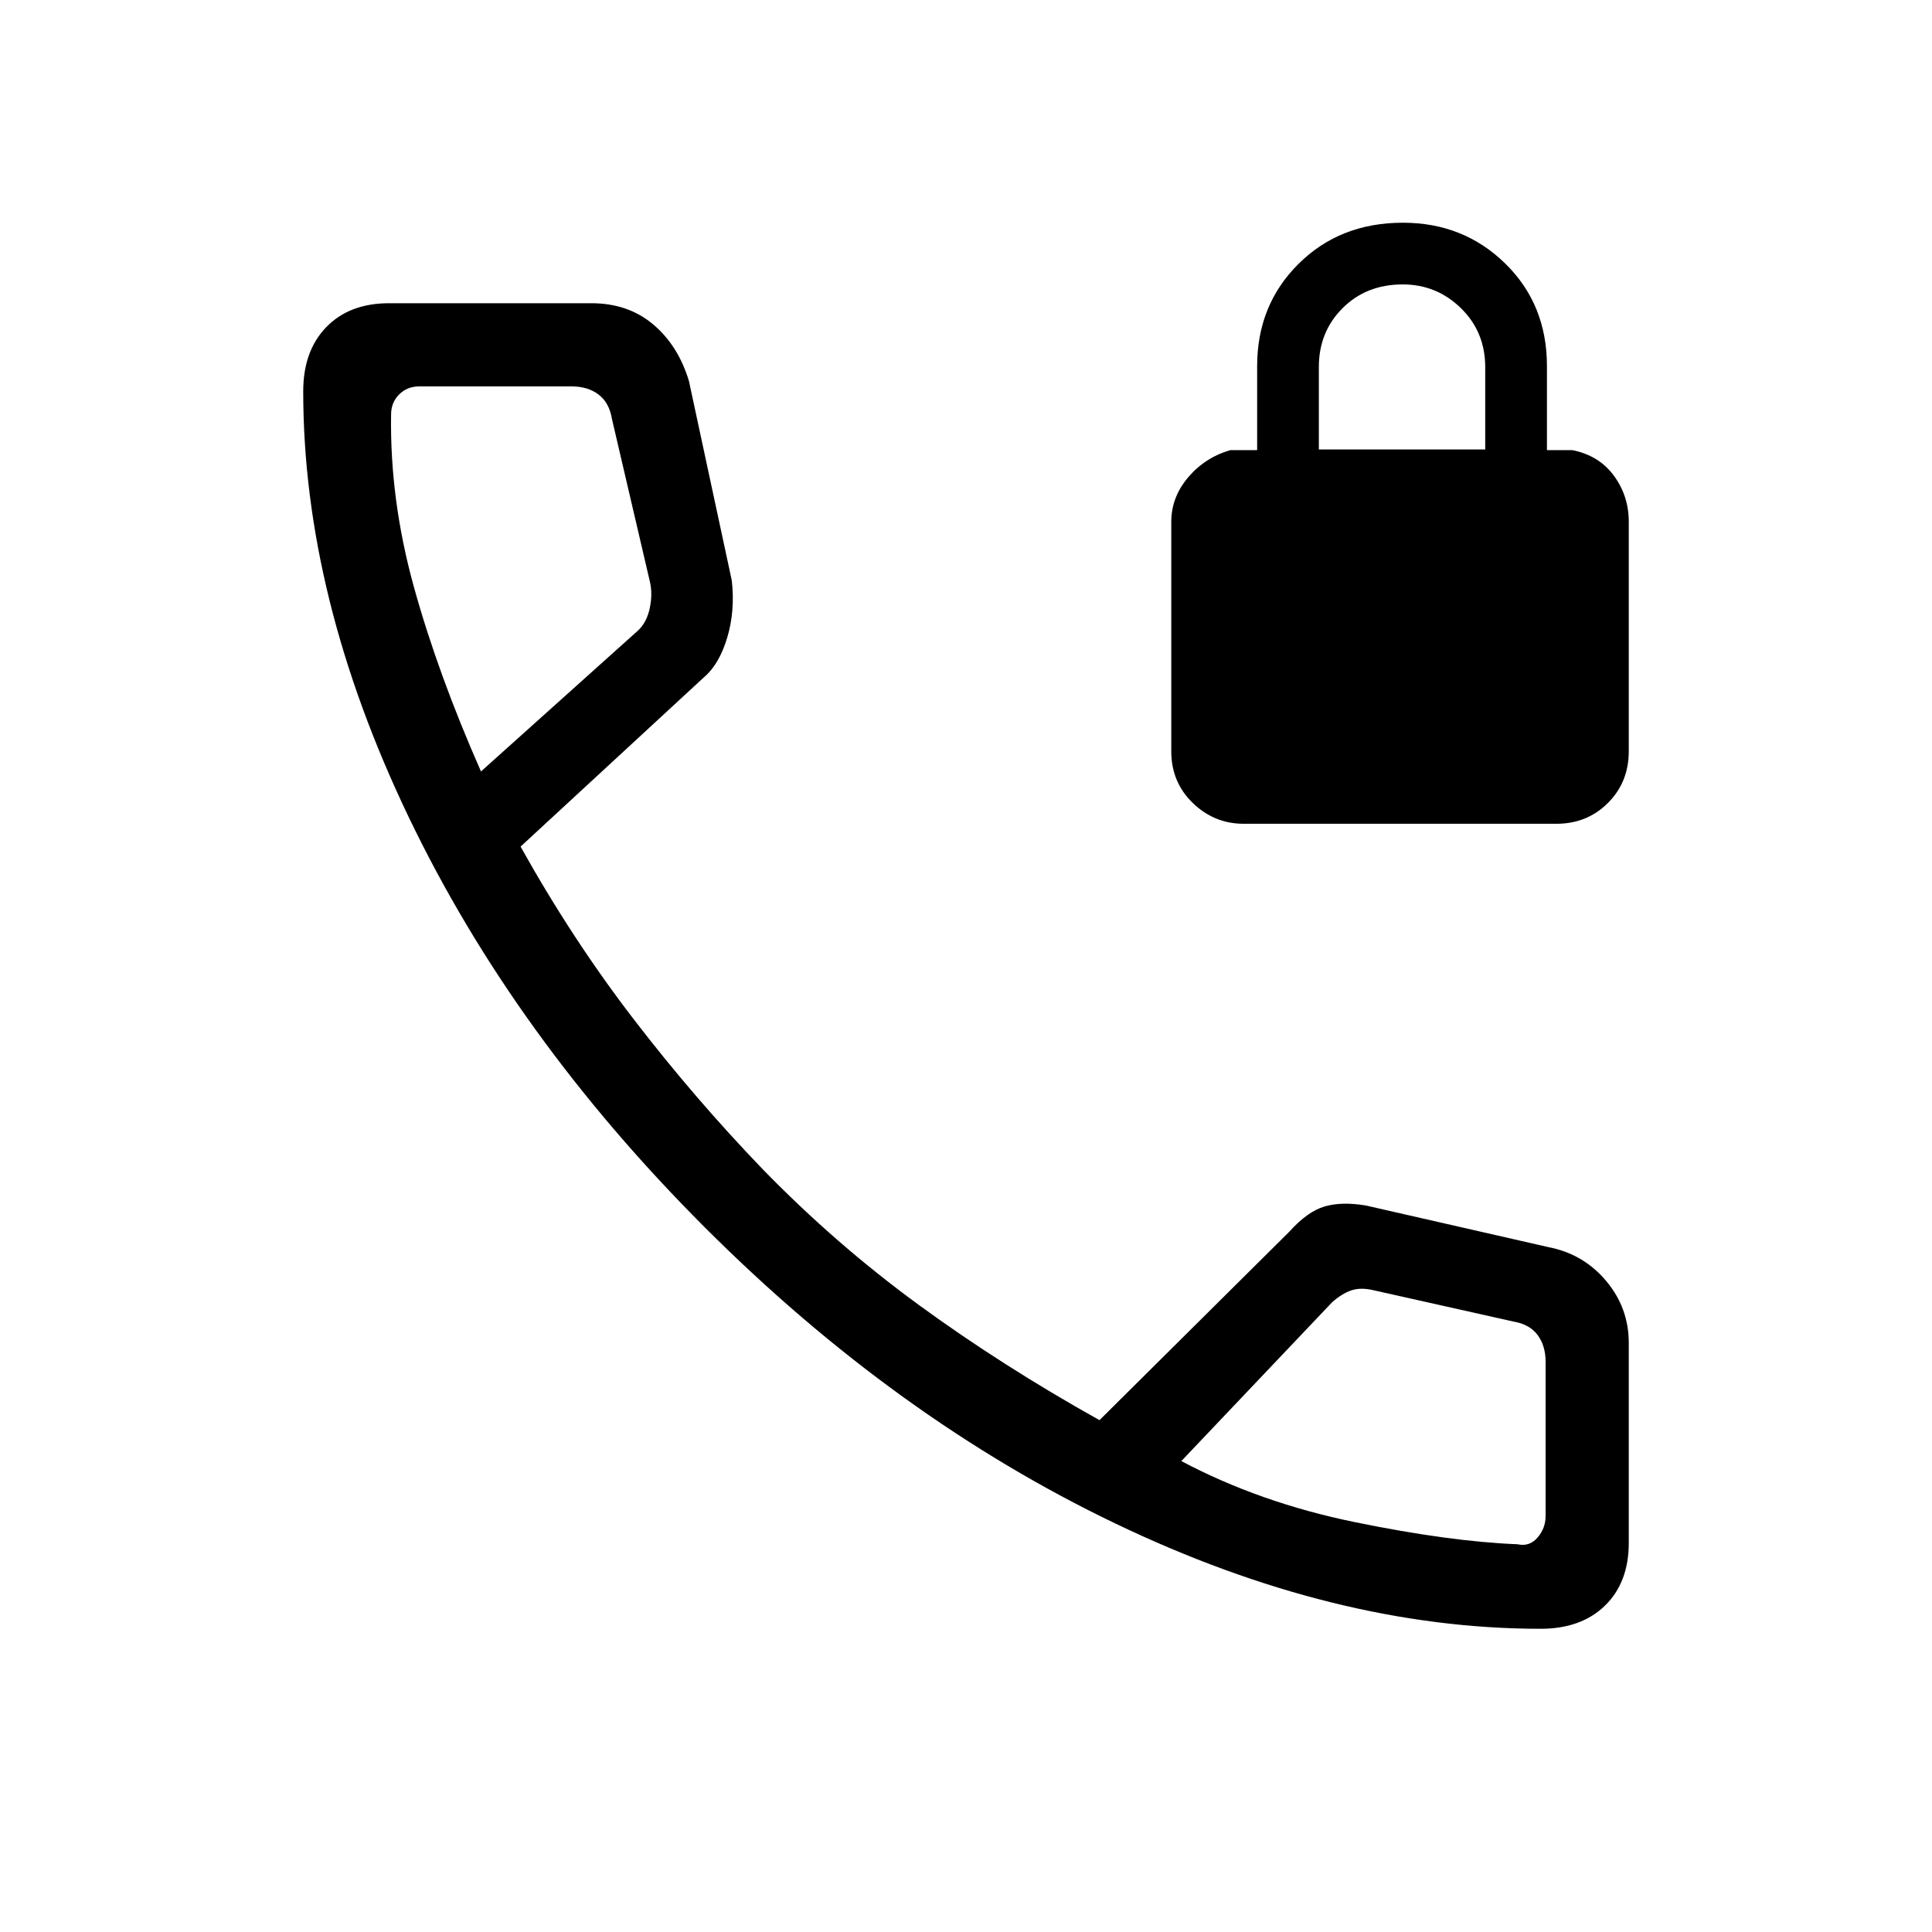 <svg xmlns="http://www.w3.org/2000/svg" height="40" viewBox="0 -960 960 960" width="40"><path d="M618-550.67q-14.65 0-25.33-10.35Q582-571.37 582-586.67v-114q0-12.25 8.37-22.12 8.38-9.88 20.96-13.54h13.34v-41.74q0-30.42 20.58-50.84t51.83-20.42q30.15 0 50.87 20.28t20.72 50.98v41.74h12.66q13.24 2.66 20.62 12.72 7.38 10.05 7.38 22.94v114q0 15.3-10.35 25.65-10.35 10.35-25.65 10.35H618Zm37.33-186H738v-40.86q0-17.55-12.07-29.34-12.07-11.8-28.93-11.8-18.09 0-29.88 11.79t-11.79 29.21v41Zm110.2 586q-102.2 0-211.36-52.33-109.17-52.33-204-147.17Q255.33-445 203-554.17q-52.33-109.16-52.33-211.36 0-20.18 11.52-31.99 11.52-11.81 31.14-11.81h100.49q18.24 0 30.71 10.5 12.47 10.5 17.8 28.16l21.29 99.1q1.71 15.24-2.29 28.48-4 13.25-11.48 19.57l-91.18 84.19q25.66 46 56 85.5Q345-414.33 379-379q36.33 37.33 77.67 67.5 41.33 30.17 89.66 57.17L640.67-348q9-10 17.46-12.5 8.47-2.5 20.54-.5l90.66 20.67q17.38 3.33 28.69 16.74 11.31 13.41 11.31 30.92v99.34q0 19.62-11.81 31.14t-31.99 11.52ZM239-576.67l78-70q4.33-4 5.83-11t.17-13L304.03-752q-1.34-8-6.67-12t-13.33-4h-75.7q-6 0-10 4t-4 10q-.66 42.33 11.34 85.67 12 43.33 33.33 91.66ZM587-234q39 20.67 86.17 30.33 47.16 9.67 80.83 11 6 1.34 10-3.33t4-10.67v-76.66q0-8-4-13.34-4-5.33-12-6.66L682-319q-6-1.33-10.5.17T662-313l-75 79ZM239-576.67ZM587-234Z"/></svg>